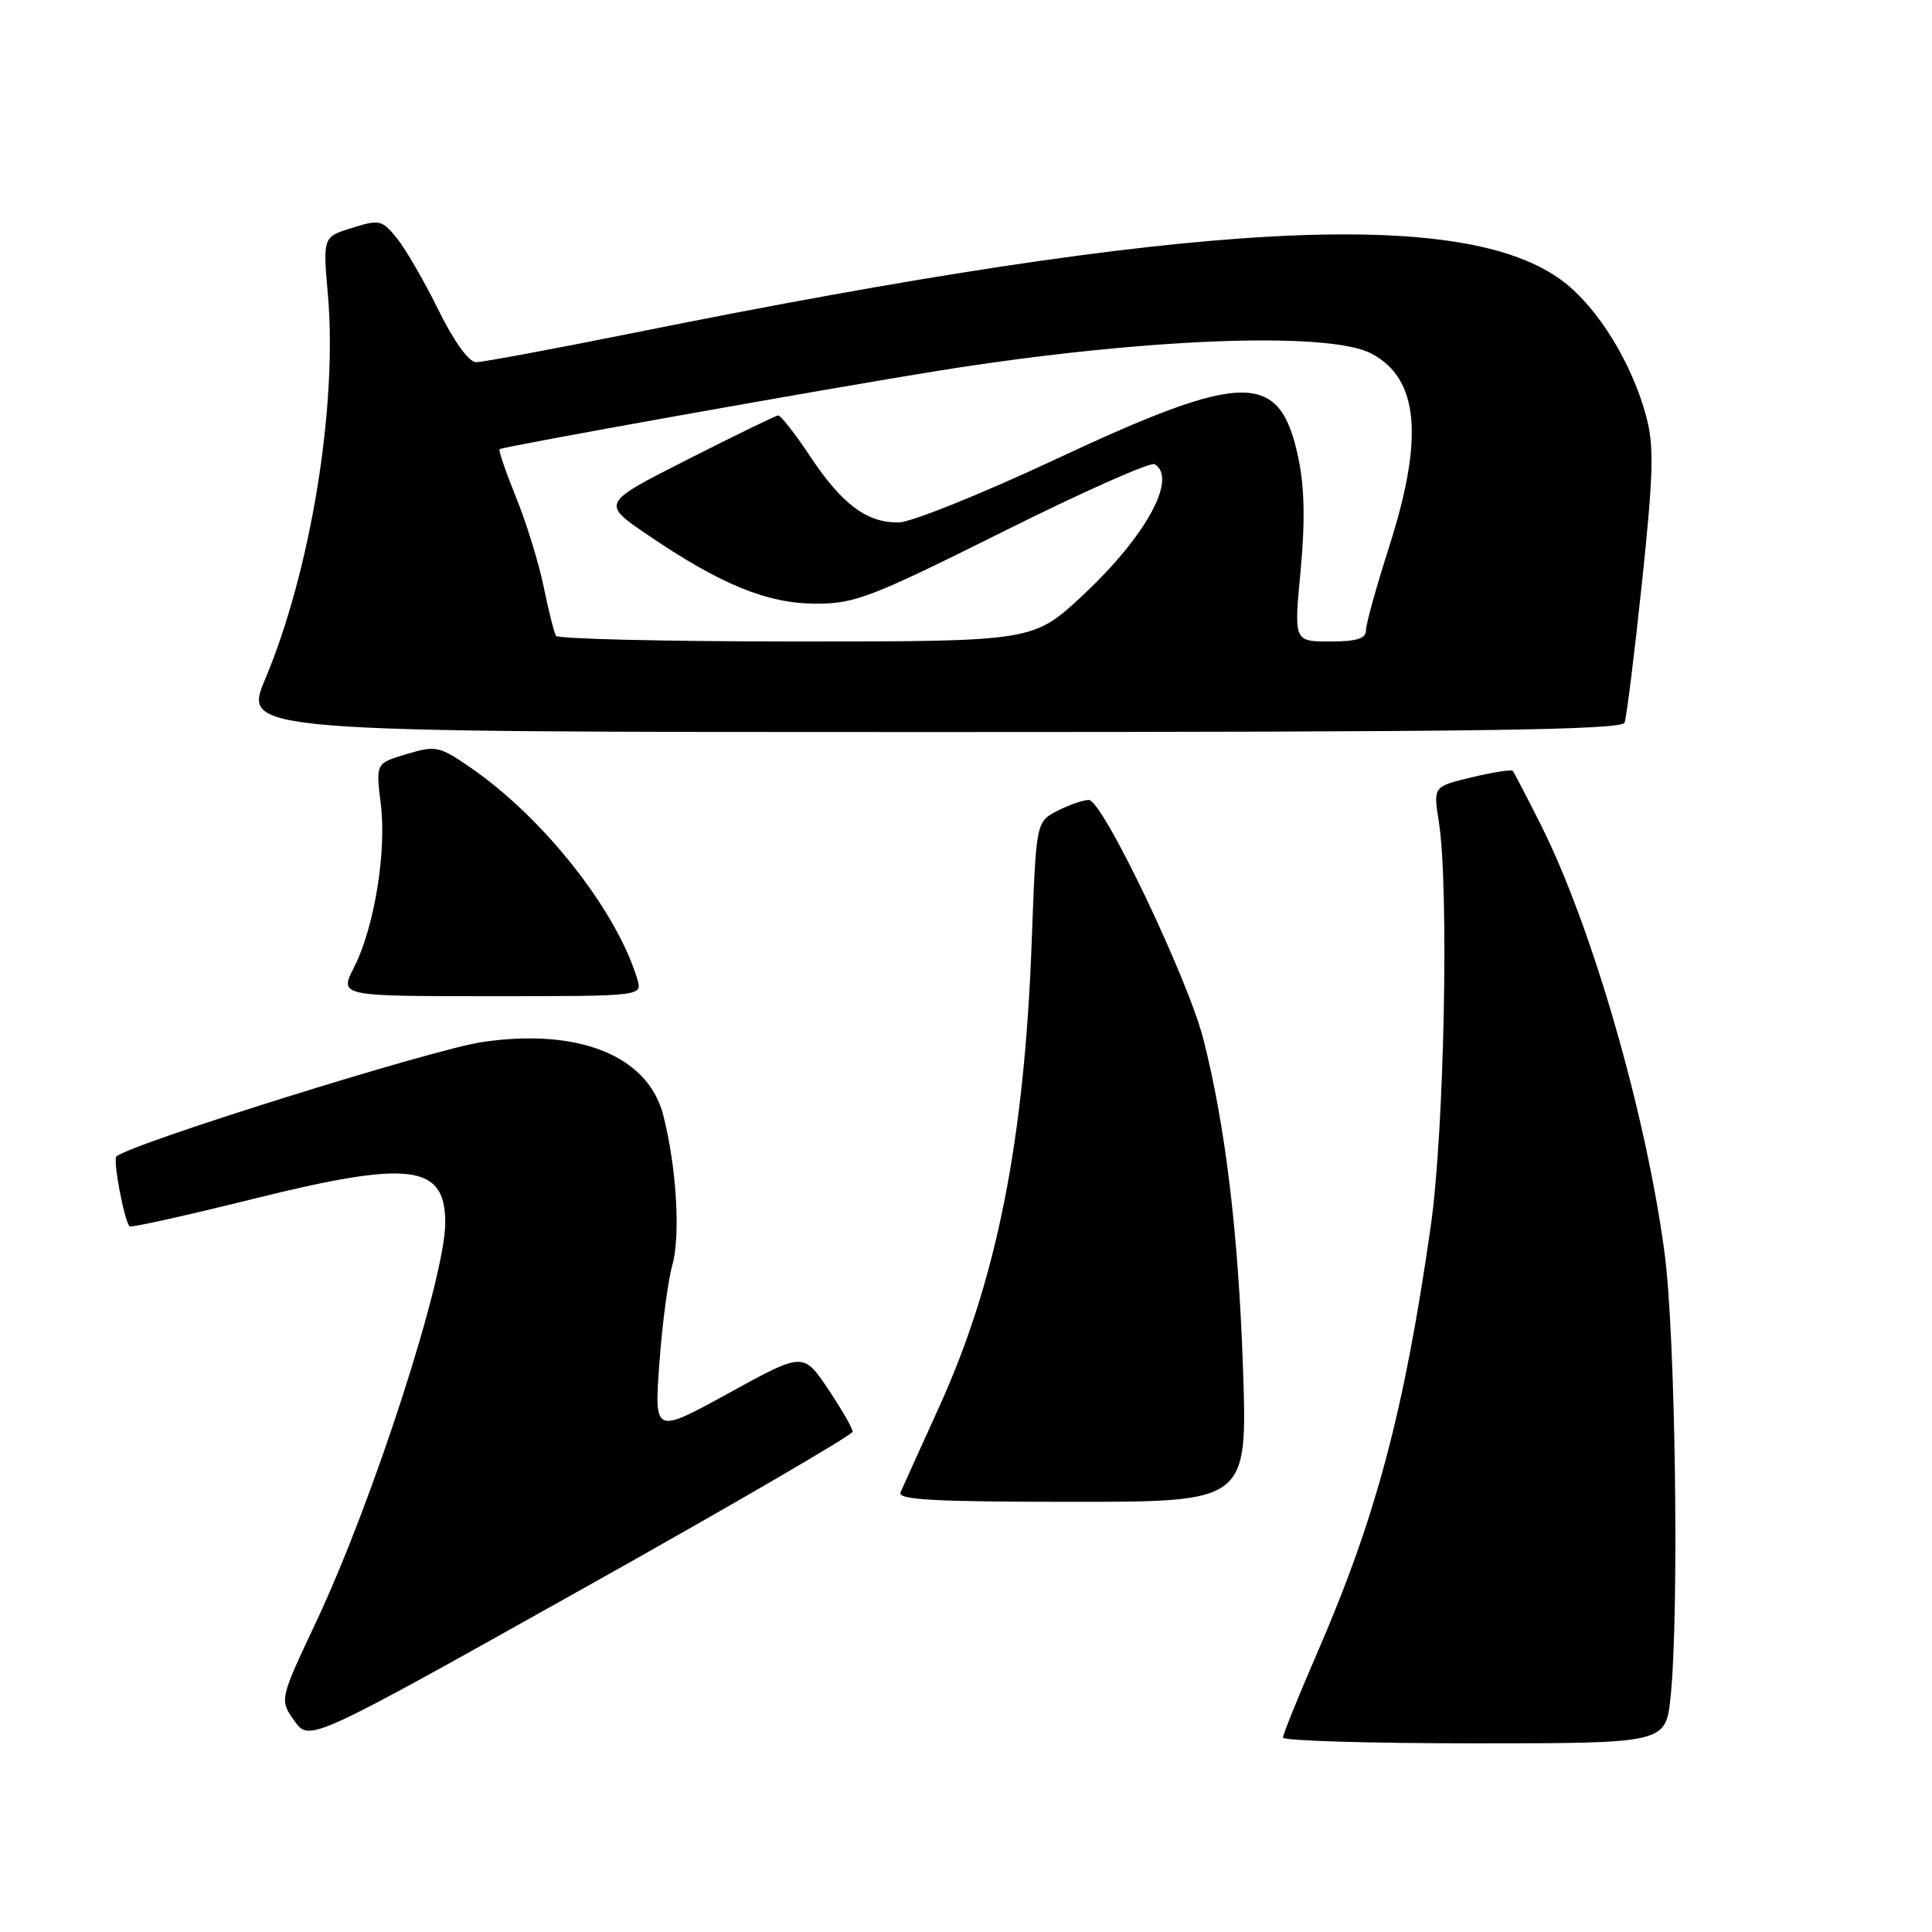 <?xml version="1.0" encoding="UTF-8" standalone="no"?>
<!DOCTYPE svg PUBLIC "-//W3C//DTD SVG 1.1//EN" "http://www.w3.org/Graphics/SVG/1.1/DTD/svg11.dtd" >
<svg xmlns="http://www.w3.org/2000/svg" xmlns:xlink="http://www.w3.org/1999/xlink" version="1.1" viewBox="0 0 256 256">
 <g >
 <path fill="currentColor"
d=" M 112.98 189.71 C 112.99 189.28 111.52 186.73 109.72 184.04 C 106.43 179.17 106.43 179.17 96.57 184.59 C 86.70 190.01 86.70 190.01 87.36 180.75 C 87.72 175.66 88.50 169.75 89.09 167.62 C 90.19 163.66 89.64 154.64 87.89 147.78 C 85.88 139.91 76.72 136.20 63.93 138.07 C 57.31 139.04 17.02 151.64 15.42 153.25 C 14.94 153.72 16.48 161.81 17.17 162.50 C 17.36 162.69 24.71 161.06 33.51 158.87 C 54.34 153.69 59.00 154.26 59.00 162.01 C 59.00 169.32 49.46 198.81 41.91 214.87 C 37.03 225.23 37.03 225.23 39.01 228.02 C 41.00 230.81 41.00 230.81 76.98 210.65 C 96.77 199.57 112.97 190.14 112.98 189.71 Z  M 221.36 224.85 C 222.51 213.79 222.02 176.91 220.56 166.00 C 218.11 147.62 211.00 122.97 204.27 109.50 C 202.34 105.65 200.62 102.34 200.44 102.14 C 200.26 101.94 197.81 102.33 195.01 103.00 C 189.91 104.22 189.91 104.22 190.65 108.86 C 192.02 117.50 191.38 149.88 189.59 162.43 C 186.06 187.08 182.34 201.04 174.49 219.13 C 172.02 224.82 170.00 229.82 170.00 230.24 C 170.00 230.66 181.41 231.00 195.36 231.00 C 220.72 231.00 220.72 231.00 221.36 224.85 Z  M 164.70 181.25 C 164.09 163.38 162.38 149.22 159.46 137.72 C 157.40 129.64 146.09 106.00 144.28 106.00 C 143.52 106.00 141.64 106.65 140.09 107.45 C 137.29 108.90 137.29 108.90 136.71 124.70 C 135.73 151.27 132.07 169.64 124.41 186.50 C 121.91 192.00 119.62 197.06 119.32 197.75 C 118.90 198.73 123.82 199.00 142.04 199.00 C 165.30 199.00 165.30 199.00 164.70 181.25 Z  M 84.45 129.75 C 81.67 120.56 71.98 108.29 62.19 101.60 C 58.20 98.87 57.72 98.77 53.87 99.92 C 49.79 101.14 49.79 101.14 50.45 106.48 C 51.25 112.83 49.60 122.91 46.90 128.20 C 44.96 132.00 44.96 132.00 65.05 132.00 C 85.13 132.00 85.13 132.00 84.45 129.75 Z  M 215.26 95.75 C 215.53 95.06 216.56 86.72 217.57 77.21 C 219.09 62.76 219.19 59.15 218.14 55.21 C 216.27 48.18 211.81 40.89 207.19 37.34 C 194.06 27.24 157.93 29.21 84.26 44.05 C 73.47 46.22 63.93 48.00 63.07 47.99 C 62.13 47.99 60.14 45.23 58.08 41.05 C 56.20 37.23 53.72 32.96 52.58 31.55 C 50.62 29.14 50.27 29.06 46.64 30.20 C 42.78 31.40 42.78 31.40 43.45 39.07 C 44.73 53.80 41.17 75.64 35.14 89.98 C 32.19 97.00 32.19 97.00 123.49 97.00 C 195.61 97.00 214.89 96.74 215.26 95.75 Z  M 73.67 84.25 C 73.42 83.84 72.69 80.91 72.04 77.75 C 71.39 74.58 69.74 69.24 68.37 65.88 C 67.01 62.52 66.03 59.66 66.20 59.52 C 66.62 59.17 109.86 51.44 124.50 49.10 C 151.36 44.81 176.10 43.84 181.76 46.87 C 188.01 50.22 188.70 57.97 184.06 72.48 C 182.38 77.73 181.00 82.69 181.00 83.51 C 181.00 84.62 179.79 85.00 176.22 85.00 C 171.45 85.00 171.45 85.00 172.33 75.68 C 172.94 69.25 172.86 64.63 172.06 60.79 C 169.63 49.07 165.04 49.08 139.78 60.90 C 130.10 65.43 120.81 69.17 119.14 69.22 C 114.93 69.33 111.59 66.86 107.35 60.47 C 105.35 57.46 103.44 55.02 103.11 55.05 C 102.77 55.08 97.36 57.71 91.08 60.90 C 79.65 66.69 79.65 66.69 85.87 70.91 C 95.54 77.48 101.67 79.98 108.13 79.99 C 113.26 80.00 115.49 79.14 132.90 70.45 C 143.42 65.20 152.47 61.17 153.01 61.51 C 156.04 63.38 151.85 71.04 143.54 78.82 C 136.93 85.00 136.93 85.00 105.52 85.00 C 88.25 85.00 73.92 84.66 73.67 84.25 Z "/>
</g>
</svg>
